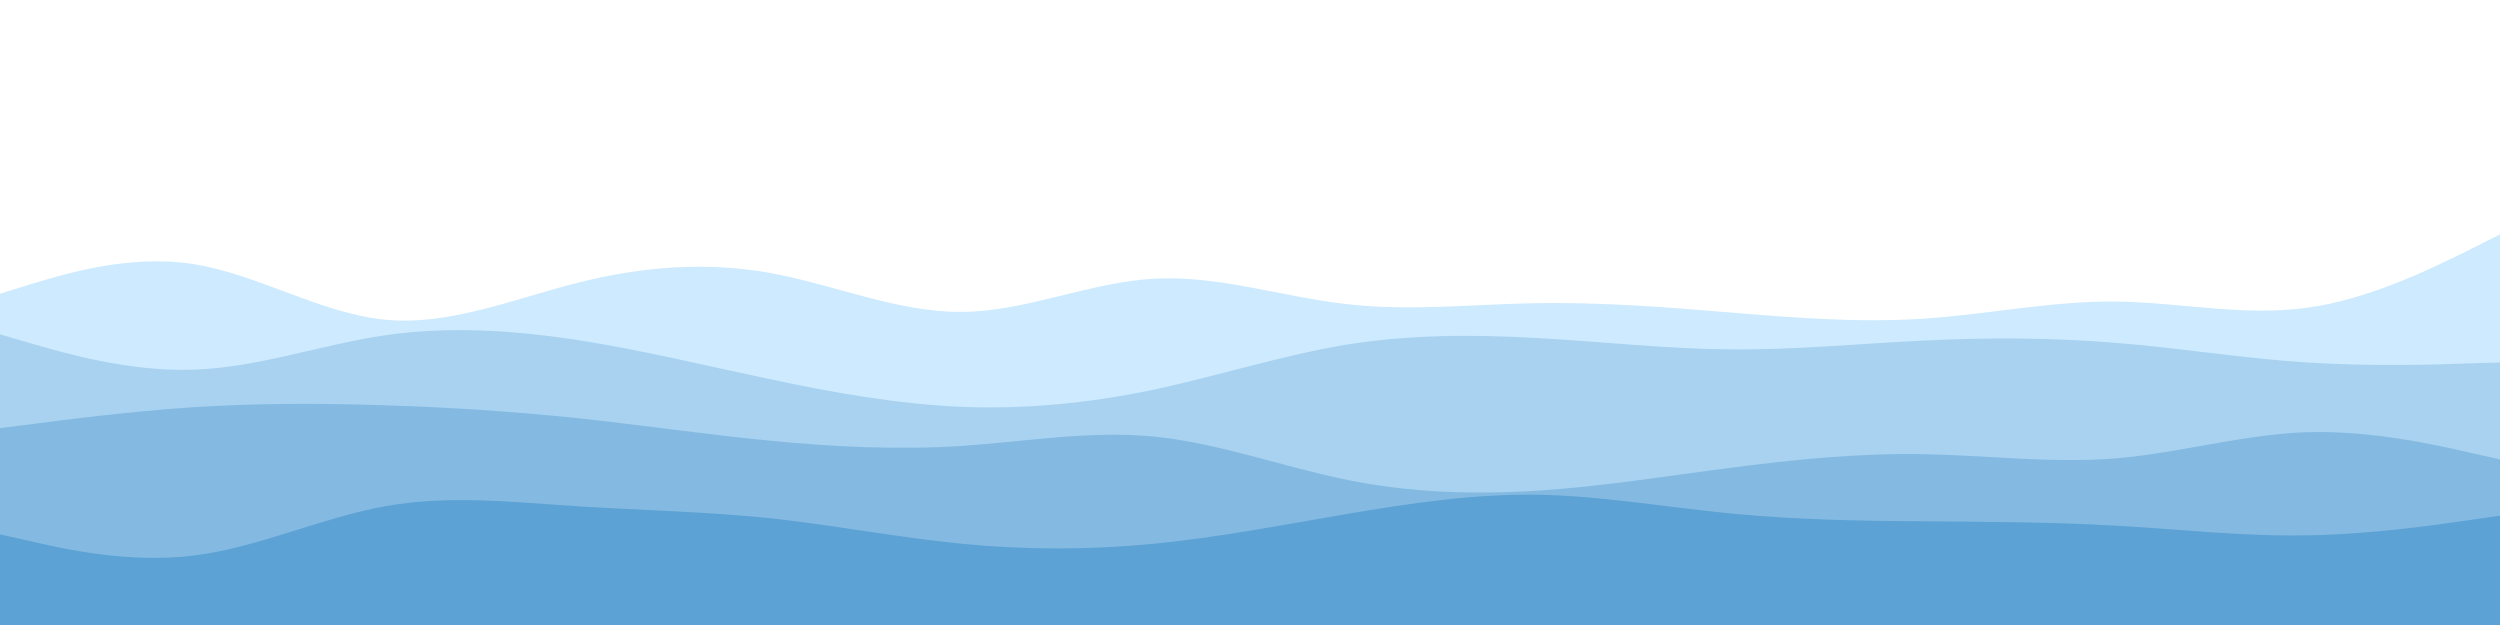 <svg id="visual" viewBox="0 0 800 200" width="800" height="200" xmlns="http://www.w3.org/2000/svg" xmlns:xlink="http://www.w3.org/1999/xlink" version="1.1"><rect x="0" y="0" width="800" height="200" fill="#ffffff"></rect><path d="M0 94L10.3 90.8C20.7 87.7 41.3 81.3 61.8 84.5C82.3 87.7 102.7 100.3 123.2 102.3C143.7 104.3 164.3 95.7 184.8 90.5C205.3 85.3 225.7 83.7 246.2 87.3C266.7 91 287.3 100 307.8 99.8C328.3 99.7 348.7 90.3 369.2 89.2C389.7 88 410.3 95 430.8 97.3C451.3 99.7 471.7 97.3 492.2 97C512.7 96.7 533.3 98.3 553.8 100C574.3 101.7 594.7 103.3 615.2 102C635.7 100.7 656.3 96.3 676.8 96.5C697.3 96.7 717.7 101.3 738.2 98.5C758.7 95.7 779.3 85.3 789.7 80.2L800 75L800 201L789.7 201C779.3 201 758.7 201 738.2 201C717.7 201 697.3 201 676.8 201C656.3 201 635.7 201 615.2 201C594.7 201 574.3 201 553.8 201C533.3 201 512.7 201 492.2 201C471.7 201 451.3 201 430.8 201C410.3 201 389.7 201 369.2 201C348.7 201 328.3 201 307.8 201C287.3 201 266.7 201 246.2 201C225.7 201 205.3 201 184.8 201C164.3 201 143.7 201 123.2 201C102.7 201 82.3 201 61.8 201C41.3 201 20.7 201 10.3 201L0 201Z" fill="#cdeaff"></path><path d="M0 107L10.3 110C20.7 113 41.3 119 61.8 118.3C82.3 117.7 102.7 110.3 123.2 107.3C143.7 104.3 164.3 105.7 184.8 108.8C205.3 112 225.7 117 246.2 121.3C266.7 125.7 287.3 129.3 307.8 130.2C328.3 131 348.7 129 369.2 124.7C389.7 120.3 410.3 113.7 430.8 110.3C451.3 107 471.7 107 492.2 108.2C512.7 109.3 533.3 111.7 553.8 111.8C574.3 112 594.7 110 615.2 109C635.7 108 656.3 108 676.8 109.7C697.3 111.3 717.7 114.7 738.2 116C758.7 117.3 779.3 116.7 789.7 116.3L800 116L800 201L789.7 201C779.3 201 758.7 201 738.2 201C717.7 201 697.3 201 676.8 201C656.3 201 635.7 201 615.2 201C594.7 201 574.3 201 553.8 201C533.3 201 512.7 201 492.2 201C471.7 201 451.3 201 430.8 201C410.3 201 389.7 201 369.2 201C348.7 201 328.3 201 307.8 201C287.3 201 266.7 201 246.2 201C225.7 201 205.3 201 184.8 201C164.3 201 143.7 201 123.2 201C102.7 201 82.3 201 61.8 201C41.3 201 20.7 201 10.3 201L0 201Z" fill="#a8d2f0"></path><path d="M0 137L10.3 135.7C20.7 134.3 41.3 131.7 61.8 130.3C82.3 129 102.7 129 123.2 129.7C143.7 130.3 164.3 131.7 184.8 133.8C205.3 136 225.7 139 246.2 141C266.7 143 287.3 144 307.8 142.7C328.3 141.3 348.7 137.7 369.2 139.7C389.7 141.7 410.3 149.3 430.8 153.5C451.3 157.7 471.7 158.3 492.2 157C512.7 155.7 533.3 152.3 553.8 149.7C574.3 147 594.7 145 615.2 145.3C635.7 145.7 656.3 148.3 676.8 146.7C697.3 145 717.7 139 738.2 138.3C758.7 137.7 779.3 142.3 789.7 144.7L800 147L800 201L789.7 201C779.3 201 758.7 201 738.2 201C717.7 201 697.3 201 676.8 201C656.3 201 635.7 201 615.2 201C594.7 201 574.3 201 553.8 201C533.3 201 512.7 201 492.2 201C471.7 201 451.3 201 430.8 201C410.3 201 389.7 201 369.2 201C348.7 201 328.3 201 307.8 201C287.3 201 266.7 201 246.2 201C225.7 201 205.3 201 184.8 201C164.3 201 143.7 201 123.2 201C102.7 201 82.3 201 61.8 201C41.3 201 20.7 201 10.3 201L0 201Z" fill="#84bae2"></path><path d="M0 171L10.3 173.3C20.7 175.7 41.3 180.3 61.8 177.8C82.3 175.3 102.7 165.7 123.2 162C143.7 158.3 164.3 160.7 184.8 162C205.3 163.3 225.7 163.7 246.2 165.8C266.7 168 287.3 172 307.8 174C328.3 176 348.7 176 369.2 174C389.7 172 410.3 168 430.8 164.5C451.3 161 471.7 158 492.2 158.3C512.7 158.7 533.3 162.3 553.8 164.3C574.3 166.3 594.7 166.7 615.2 166.8C635.7 167 656.3 167 676.8 168.2C697.3 169.3 717.7 171.7 738.2 171.3C758.7 171 779.3 168 789.7 166.5L800 165L800 201L789.7 201C779.3 201 758.7 201 738.2 201C717.7 201 697.3 201 676.8 201C656.3 201 635.7 201 615.2 201C594.7 201 574.3 201 553.8 201C533.3 201 512.7 201 492.2 201C471.7 201 451.3 201 430.8 201C410.3 201 389.7 201 369.2 201C348.7 201 328.3 201 307.8 201C287.3 201 266.7 201 246.2 201C225.7 201 205.3 201 184.8 201C164.3 201 143.7 201 123.2 201C102.7 201 82.3 201 61.8 201C41.3 201 20.7 201 10.3 201L0 201Z" fill="#5da2d4"></path></svg>